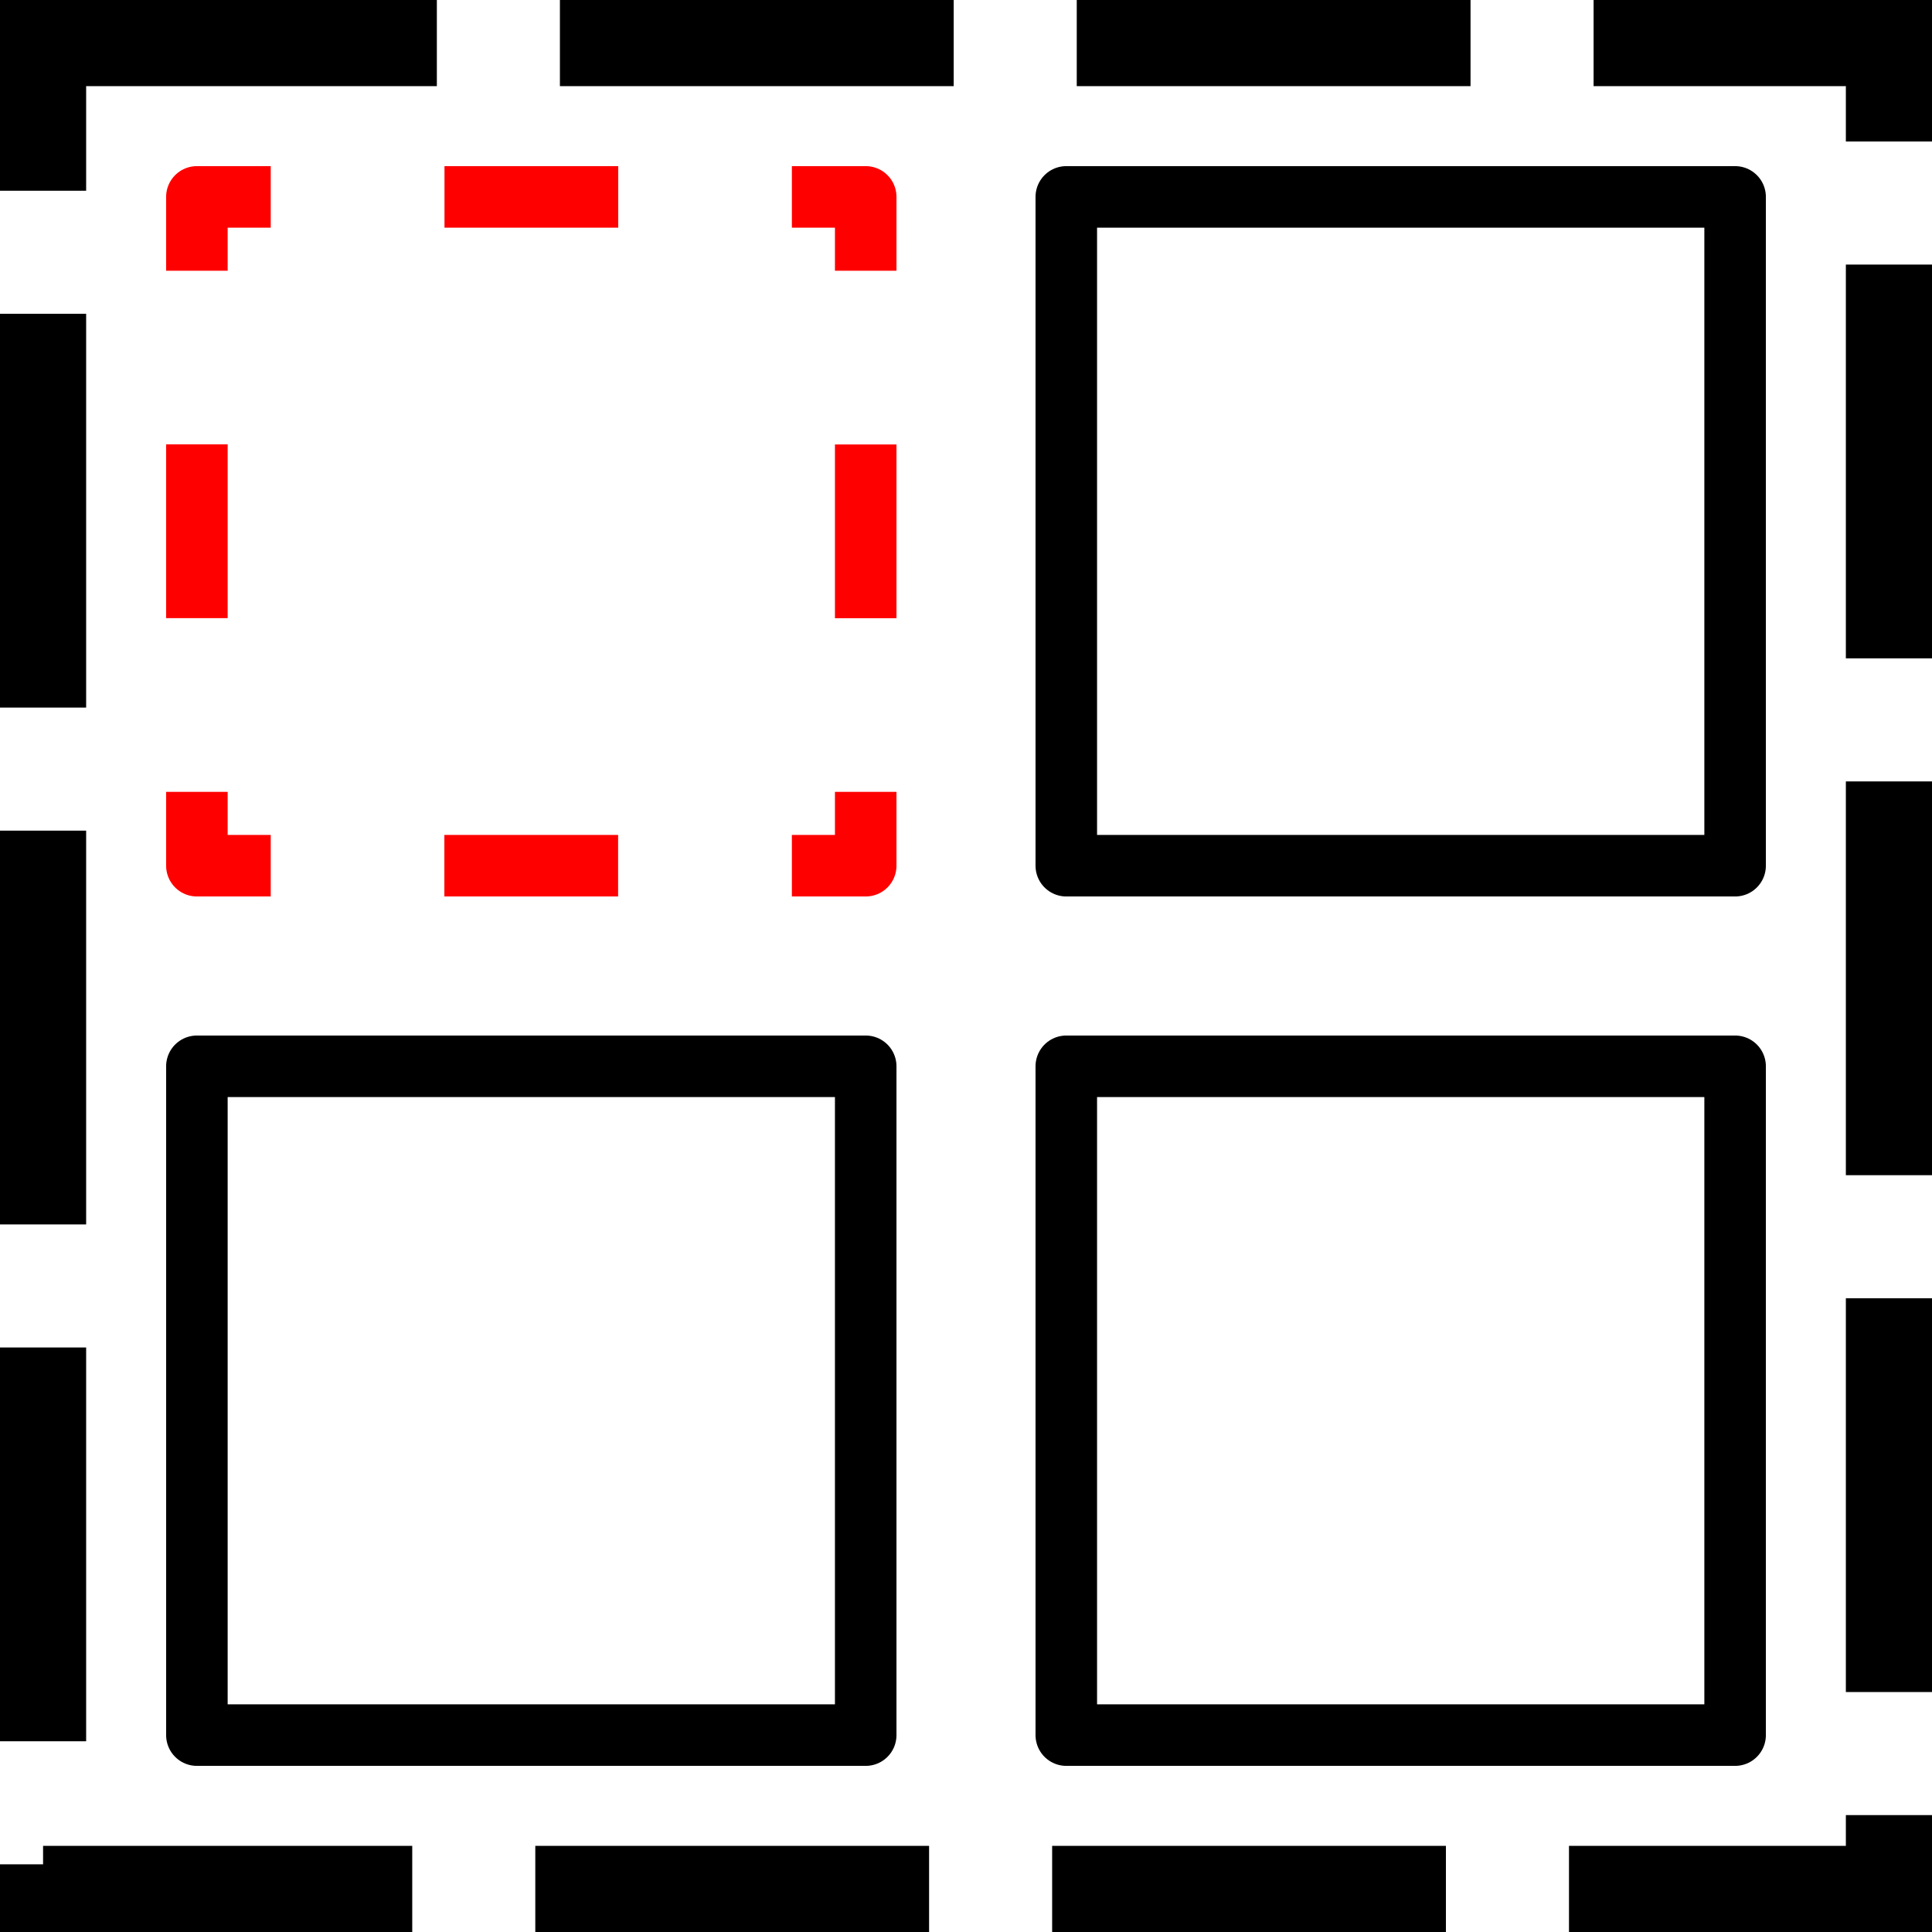 <svg xmlns="http://www.w3.org/2000/svg" viewBox="0 0 157 157"><defs><style>.cls-1,.cls-2,.cls-3,.cls-4{fill:none;}.cls-1,.cls-2{stroke:red;}.cls-1,.cls-2,.cls-3{stroke-linejoin:round;stroke-width:5px;}.cls-2{stroke-dasharray:14.12 14.12;}.cls-3,.cls-4{stroke:#000;}.cls-4{stroke-miterlimit:10;stroke-width:7px;stroke-dasharray:32 10;}</style></defs><g id="Layer_2" data-name="Layer 2"><g id="Layer_1-2" data-name="Layer 1"><polyline class="cls-1" points="70.35 64.35 70.35 70.35 64.35 70.35"/><line class="cls-2" x1="50.23" y1="70.35" x2="29.06" y2="70.35"/><polyline class="cls-1" points="22 70.35 16 70.35 16 64.35"/><line class="cls-2" x1="16" y1="50.23" x2="16" y2="29.06"/><polyline class="cls-1" points="16 22 16 16 22 16"/><line class="cls-2" x1="36.12" y1="16" x2="57.29" y2="16"/><polyline class="cls-1" points="64.35 16 70.35 16 70.35 22"/><line class="cls-2" x1="70.35" y1="36.12" x2="70.35" y2="57.29"/><rect class="cls-3" x="86.65" y="16" width="54.35" height="54.35"/><rect class="cls-3" x="16" y="86.65" width="54.35" height="54.35"/><rect class="cls-3" x="86.65" y="86.65" width="54.35" height="54.35"/><rect class="cls-4" x="3.5" y="3.5" width="150" height="150"/></g></g></svg>